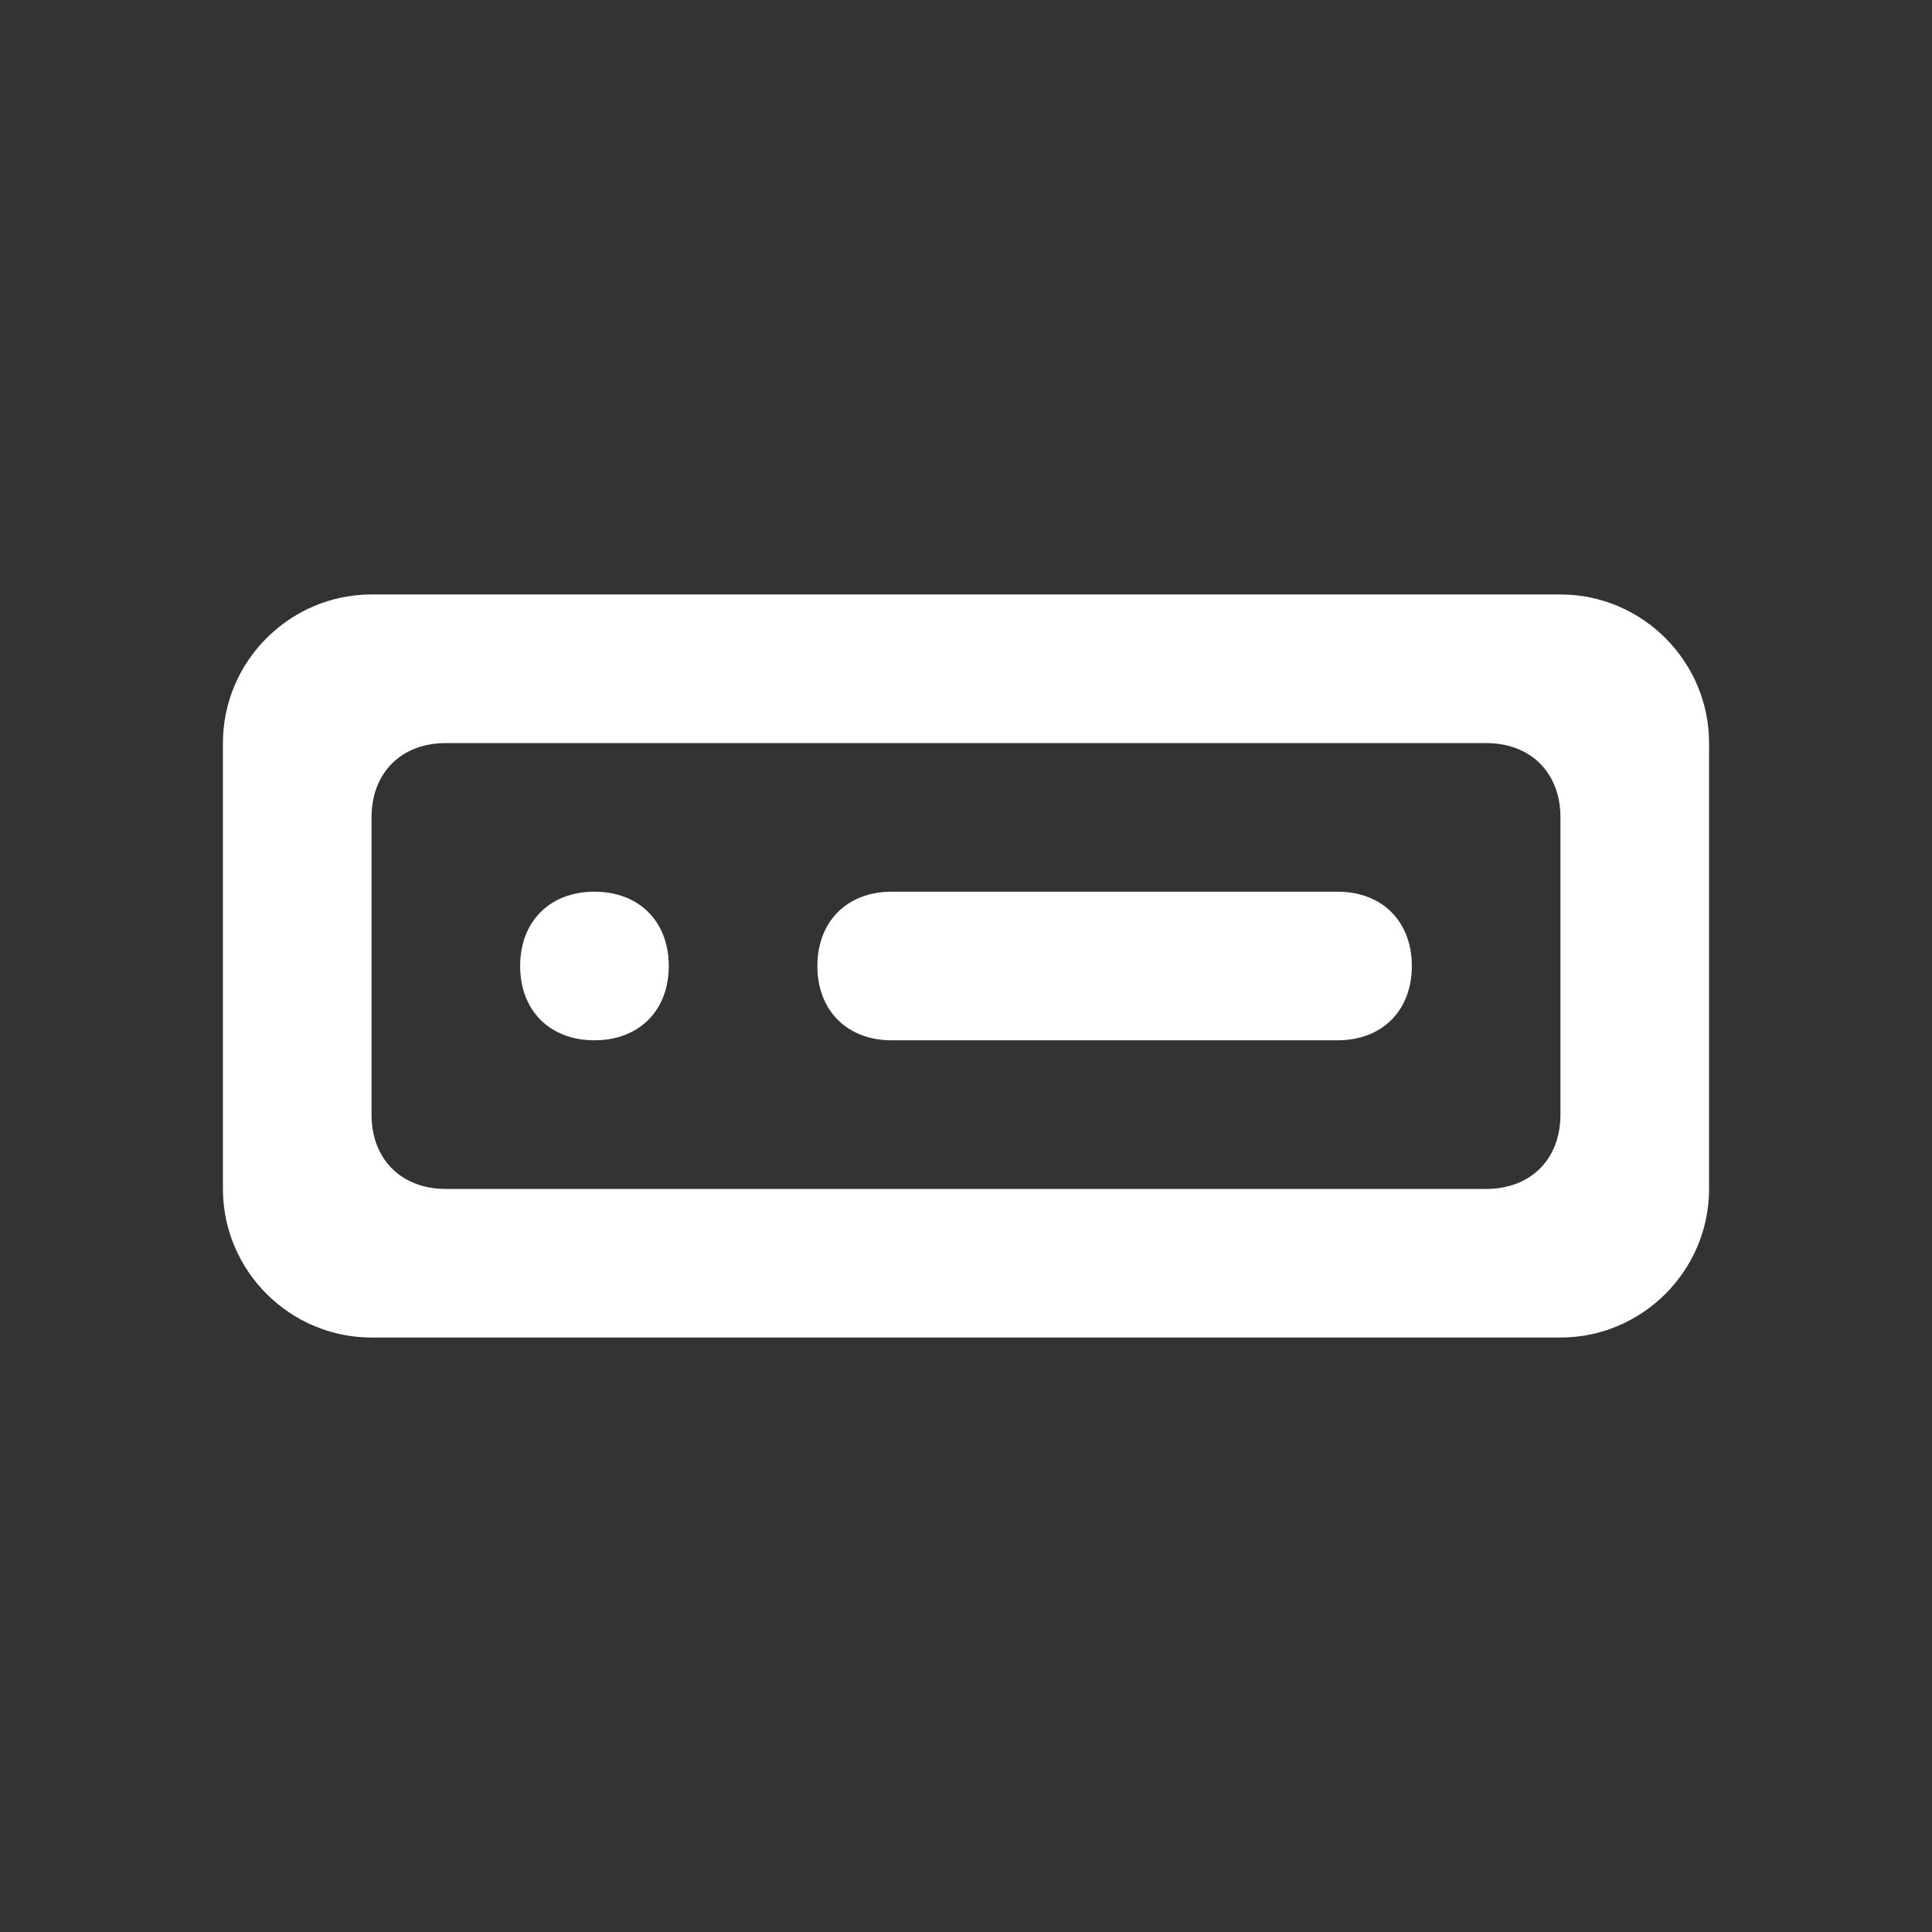 <?xml version="1.0" encoding="utf-8"?>
<!-- Generator: Adobe Illustrator 21.1.0, SVG Export Plug-In . SVG Version: 6.00 Build 0)  -->
<svg version="1.1" id="_x31_" xmlns="http://www.w3.org/2000/svg" xmlns:xlink="http://www.w3.org/1999/xlink" x="0px" y="0px"
	 viewBox="0 0 26 26" style="enable-background:new 0 0 26 26;" xml:space="preserve">
<rect x="0" y="0" width="26" height="26" fill="#333333" stroke="none"/>
<style type="text/css">
	.st0{fill-rule:evenodd;clip-rule:evenodd;fill:#FFFFFF;}
</style>
<path id="_x32_" class="st0" d="M21,18H5c-1.1,0-2-0.9-2-2v-6c0-1.1,0.9-2,2-2h16c1.1,0,2,0.9,2,2v6C23,17.1,22.1,18,21,18z M21,11
	c0-0.6-0.4-1-1-1H6c-0.6,0-1,0.4-1,1v4c0,0.6,0.4,1,1,1h14c0.6,0,1-0.4,1-1V11z M18,14h-6c-0.6,0-1-0.4-1-1c0-0.6,0.4-1,1-1h6
	c0.6,0,1,0.4,1,1C19,13.6,18.6,14,18,14z M8,14c-0.6,0-1-0.4-1-1c0-0.6,0.4-1,1-1s1,0.4,1,1C9,13.6,8.6,14,8,14z"/>
</svg>
